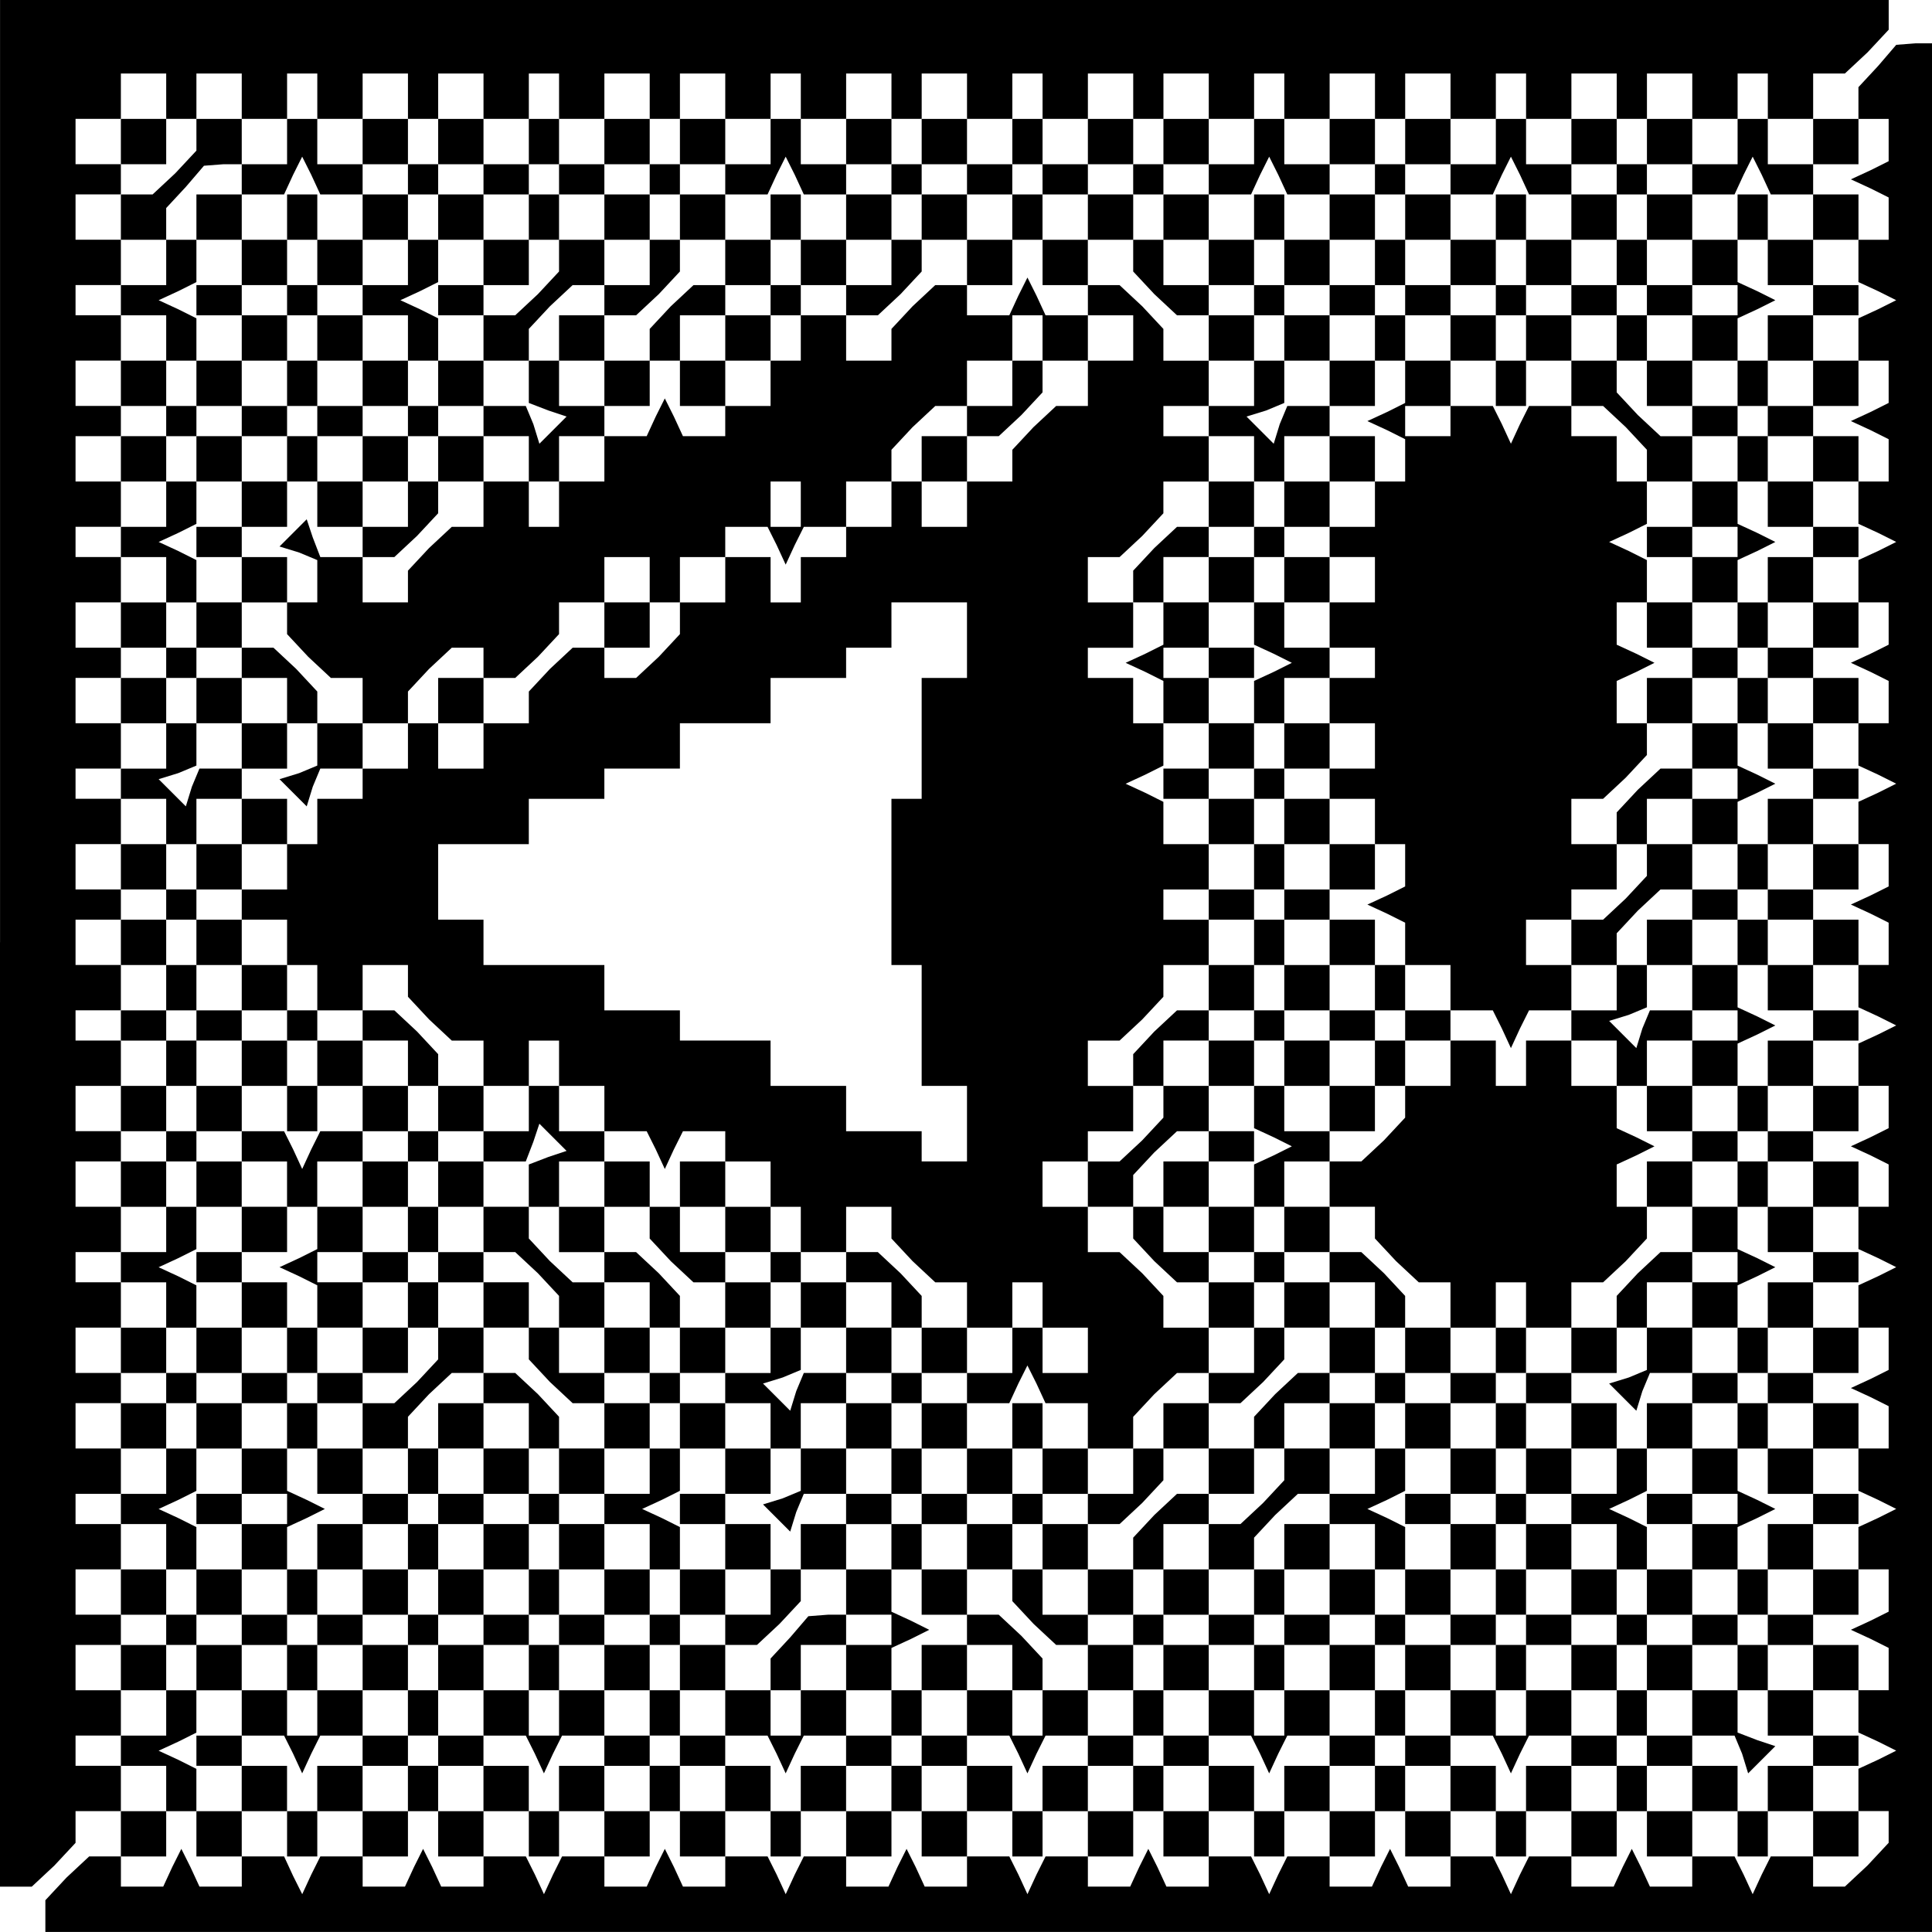 <?xml version="1.0" standalone="no"?>
<!DOCTYPE svg PUBLIC "-//W3C//DTD SVG 20010904//EN"
 "http://www.w3.org/TR/2001/REC-SVG-20010904/DTD/svg10.dtd">
<svg version="1.0" xmlns="http://www.w3.org/2000/svg"
 width="468pt" height="468pt" viewBox="0 0 468 468"
 preserveAspectRatio="xMidYMid meet">
<g transform="translate(0,468) scale(0.366,-0.366)"
fill="#000000" stroke="none">
<path d="M0 655 l0 -625 11 0 10 0 15 14 14 15 0 10 0 11 15 0 15 0 0 15 0 15
-15 0 -15 0 0 10 0 10 15 0 15 0 0 15 0 15 -15 0 -15 0 0 15 0 15 15 0 15 0 0
10 0 10 -15 0 -15 0 0 15 0 15 15 0 15 0 0 15 0 15 -15 0 -15 0 0 10 0 10 15
0 15 0 0 15 0 15 -15 0 -15 0 0 15 0 15 15 0 15 0 0 10 0 10 -15 0 -15 0 0 15
0 15 15 0 15 0 0 15 0 15 -15 0 -15 0 0 10 0 10 15 0 15 0 0 15 0 15 -15 0
-15 0 0 15 0 15 15 0 15 0 0 10 0 10 -15 0 -15 0 0 15 0 15 15 0 15 0 0 15 0
15 -15 0 -15 0 0 10 0 10 15 0 15 0 0 15 0 15 -15 0 -15 0 0 15 0 15 15 0 15
0 0 10 0 10 -15 0 -15 0 0 15 0 15 15 0 15 0 0 15 0 15 -15 0 -15 0 0 10 0 10
15 0 15 0 0 15 0 15 -15 0 -15 0 0 15 0 15 15 0 15 0 0 10 0 10 -15 0 -15 0 0
15 0 15 15 0 15 0 0 15 0 15 -15 0 -15 0 0 10 0 10 15 0 15 0 0 15 0 15 -15 0
-15 0 0 15 0 15 15 0 15 0 0 10 0 10 -15 0 -15 0 0 15 0 15 15 0 15 0 0 15 0
15 -15 0 -15 0 0 10 0 10 15 0 15 0 0 15 0 15 -15 0 -15 0 0 15 0 15 15 0 15
0 0 10 0 10 -15 0 -15 0 0 15 0 15 15 0 15 0 0 15 0 15 15 0 15 0 0 -15 0 -15
10 0 10 0 0 15 0 15 15 0 15 0 0 -15 0 -15 15 0 15 0 0 15 0 15 10 0 10 0 0
-15 0 -15 15 0 15 0 0 15 0 15 15 0 15 0 0 -15 0 -15 10 0 10 0 0 15 0 15 15
0 15 0 0 -15 0 -15 15 0 15 0 0 15 0 15 10 0 10 0 0 -15 0 -15 15 0 15 0 0 15
0 15 15 0 15 0 0 -15 0 -15 10 0 10 0 0 15 0 15 15 0 15 0 0 -15 0 -15 15 0
15 0 0 15 0 15 10 0 10 0 0 -15 0 -15 15 0 15 0 0 15 0 15 15 0 15 0 0 -15 0
-15 10 0 10 0 0 15 0 15 15 0 15 0 0 -15 0 -15 15 0 15 0 0 15 0 15 10 0 10 0
0 -15 0 -15 15 0 15 0 0 15 0 15 15 0 15 0 0 -15 0 -15 10 0 10 0 0 15 0 15
15 0 15 0 0 -15 0 -15 15 0 15 0 0 15 0 15 10 0 10 0 0 -15 0 -15 15 0 15 0 0
15 0 15 15 0 15 0 0 -15 0 -15 10 0 10 0 0 15 0 15 15 0 15 0 0 -15 0 -15 15
0 15 0 0 15 0 15 10 0 10 0 0 -15 0 -15 15 0 15 0 0 15 0 15 15 0 15 0 0 -15
0 -15 10 0 10 0 0 15 0 15 15 0 15 0 0 -15 0 -15 15 0 15 0 0 15 0 15 10 0 10
0 0 -15 0 -15 15 0 15 0 0 15 0 15 11 0 10 0 15 14 14 15 0 10 0 11 -625 0
-625 0 0 -625z"/>
<path d="M1243 1235 l-13 -14 0 -11 0 -10 10 0 10 0 0 -14 0 -14 -12 -6 -13
-6 13 -6 12 -6 0 -14 0 -14 -10 0 -10 0 0 -14 0 -14 13 -6 12 -6 -12 -6 -13
-6 0 -14 0 -14 10 0 10 0 0 -14 0 -14 -12 -6 -13 -6 13 -6 12 -6 0 -14 0 -14
-10 0 -10 0 0 -14 0 -14 13 -6 12 -6 -12 -6 -13 -6 0 -14 0 -14 10 0 10 0 0
-14 0 -14 -12 -6 -13 -6 13 -6 12 -6 0 -14 0 -14 -10 0 -10 0 0 -14 0 -14 13
-6 12 -6 -12 -6 -13 -6 0 -14 0 -14 10 0 10 0 0 -14 0 -14 -12 -6 -13 -6 13
-6 12 -6 0 -14 0 -14 -10 0 -10 0 0 -14 0 -14 13 -6 12 -6 -12 -6 -13 -6 0
-14 0 -14 10 0 10 0 0 -14 0 -14 -12 -6 -13 -6 13 -6 12 -6 0 -14 0 -14 -10 0
-10 0 0 -14 0 -14 13 -6 12 -6 -12 -6 -13 -6 0 -14 0 -14 10 0 10 0 0 -14 0
-14 -12 -6 -13 -6 13 -6 12 -6 0 -14 0 -14 -10 0 -10 0 0 -14 0 -14 13 -6 12
-6 -12 -6 -13 -6 0 -14 0 -14 10 0 10 0 0 -14 0 -14 -12 -6 -13 -6 13 -6 12
-6 0 -14 0 -14 -10 0 -10 0 0 -14 0 -14 13 -6 12 -6 -12 -6 -13 -6 0 -14 0
-14 10 0 10 0 0 -11 0 -10 -14 -15 -15 -14 -10 0 -11 0 0 10 0 10 -14 0 -14 0
-6 -12 -6 -13 -6 13 -6 12 -14 0 -14 0 0 -10 0 -10 -14 0 -14 0 -6 13 -6 12
-6 -12 -6 -13 -14 0 -14 0 0 10 0 10 -14 0 -14 0 -6 -12 -6 -13 -6 13 -6 12
-14 0 -14 0 0 -10 0 -10 -14 0 -14 0 -6 13 -6 12 -6 -12 -6 -13 -14 0 -14 0 0
10 0 10 -14 0 -14 0 -6 -12 -6 -13 -6 13 -6 12 -14 0 -14 0 0 -10 0 -10 -14 0
-14 0 -6 13 -6 12 -6 -12 -6 -13 -14 0 -14 0 0 10 0 10 -14 0 -14 0 -6 -12 -6
-13 -6 13 -6 12 -14 0 -14 0 0 -10 0 -10 -14 0 -14 0 -6 13 -6 12 -6 -12 -6
-13 -14 0 -14 0 0 10 0 10 -14 0 -14 0 -6 -12 -6 -13 -6 13 -6 12 -14 0 -14 0
0 -10 0 -10 -14 0 -14 0 -6 13 -6 12 -6 -12 -6 -13 -14 0 -14 0 0 10 0 10 -14
0 -14 0 -6 -12 -6 -13 -6 13 -6 12 -14 0 -14 0 0 -10 0 -10 -14 0 -14 0 -6 13
-6 12 -6 -12 -6 -13 -14 0 -14 0 0 10 0 10 -14 0 -14 0 -6 -12 -6 -13 -6 12
-6 13 -14 0 -14 0 0 -10 0 -10 -14 0 -14 0 -6 13 -6 12 -6 -12 -6 -13 -14 0
-14 0 0 10 0 10 -11 0 -10 0 -15 -14 -14 -15 0 -10 0 -11 625 0 625 0 0 625 0
625 -12 0 -13 -1 -12 -14z"/>
<path d="M80 1185 l0 -15 15 0 15 0 0 15 0 15 -15 0 -15 0 0 -15z"/>
<path d="M130 1189 l0 -10 -14 -15 -15 -14 -10 0 -11 0 0 -15 0 -15 15 0 15 0
0 -15 0 -15 -15 0 -15 0 0 -10 0 -10 15 0 15 0 0 -15 0 -15 -15 0 -15 0 0 -15
0 -15 15 0 15 0 0 15 0 15 10 0 10 0 0 -15 0 -15 15 0 15 0 0 -10 0 -10 -15 0
-15 0 0 -15 0 -15 -10 0 -10 0 0 15 0 15 -15 0 -15 0 0 -15 0 -15 15 0 15 0 0
-15 0 -15 -15 0 -15 0 0 -10 0 -10 15 0 15 0 0 -15 0 -15 -15 0 -15 0 0 -15 0
-15 15 0 15 0 0 15 0 15 10 0 10 0 0 -15 0 -15 15 0 15 0 0 -10 0 -10 -15 0
-15 0 0 -15 0 -15 -10 0 -10 0 0 15 0 15 -15 0 -15 0 0 -15 0 -15 15 0 15 0 0
-15 0 -15 -15 0 -15 0 0 -10 0 -10 15 0 15 0 0 -15 0 -15 -15 0 -15 0 0 -15 0
-15 15 0 15 0 0 15 0 15 10 0 10 0 0 -15 0 -15 15 0 15 0 0 15 0 15 -15 0 -15
0 0 15 0 15 15 0 15 0 0 -15 0 -15 15 0 15 0 0 15 0 15 -15 0 -15 0 0 10 0 10
15 0 15 0 0 15 0 15 10 0 10 0 0 11 0 10 -14 15 -15 14 -10 0 -11 0 0 15 0 15
15 0 15 0 0 15 0 15 -15 0 -15 0 0 10 0 10 15 0 15 0 0 15 0 15 10 0 10 0 0
-15 0 -15 15 0 15 0 0 -10 0 -10 11 0 10 0 15 14 14 15 0 10 0 11 -10 0 -10 0
0 15 0 15 -15 0 -15 0 0 10 0 10 15 0 15 0 0 15 0 15 10 0 10 0 0 -15 0 -15
15 0 15 0 0 -10 0 -10 -15 0 -15 0 0 -15 0 -15 15 0 15 0 0 15 0 15 15 0 15 0
0 -15 0 -15 10 0 10 0 0 15 0 15 15 0 15 0 0 10 0 10 -15 0 -15 0 0 15 0 15
15 0 15 0 0 -15 0 -15 15 0 15 0 0 15 0 15 10 0 10 0 0 -15 0 -15 15 0 15 0 0
15 0 15 -15 0 -15 0 0 15 0 15 15 0 15 0 0 -15 0 -15 15 0 15 0 0 15 0 15 -15
0 -15 0 0 10 0 10 15 0 15 0 0 15 0 15 10 0 10 0 0 -15 0 -15 15 0 15 0 0 -10
0 -10 11 0 10 0 15 14 14 15 0 10 0 11 15 0 15 0 0 -15 0 -15 15 0 15 0 0 15
0 15 10 0 10 0 0 -15 0 -15 15 0 15 0 0 -10 0 -10 15 0 15 0 0 -15 0 -15 -15
0 -15 0 0 -15 0 -15 -11 0 -10 0 -15 -14 -14 -15 0 -10 0 -11 -15 0 -15 0 0
-15 0 -15 -15 0 -15 0 0 15 0 15 -10 0 -10 0 0 -15 0 -15 -15 0 -15 0 0 -10 0
-10 -15 0 -15 0 0 -15 0 -15 -10 0 -10 0 0 15 0 15 -15 0 -15 0 0 -15 0 -15
-15 0 -15 0 0 -11 0 -10 -14 -15 -15 -14 -10 0 -11 0 0 10 0 10 -11 0 -10 0
-15 -14 -14 -15 0 -10 0 -11 -15 0 -15 0 0 -15 0 -15 -15 0 -15 0 0 15 0 15
-10 0 -10 0 0 -15 0 -15 -15 0 -15 0 0 -10 0 -10 -15 0 -15 0 0 -15 0 -15 -10
0 -10 0 0 -15 0 -15 -15 0 -15 0 0 -10 0 -10 15 0 15 0 0 -15 0 -15 10 0 10 0
0 -15 0 -15 15 0 15 0 0 15 0 15 15 0 15 0 0 -11 0 -10 14 -15 15 -14 10 0 11
0 0 -15 0 -15 15 0 15 0 0 15 0 15 10 0 10 0 0 -15 0 -15 15 0 15 0 0 -15 0
-15 14 0 14 0 6 -12 6 -13 6 13 6 12 14 0 14 0 0 -10 0 -10 15 0 15 0 0 -15 0
-15 10 0 10 0 0 -15 0 -15 15 0 15 0 0 15 0 15 15 0 15 0 0 -11 0 -10 14 -15
15 -14 10 0 11 0 0 -15 0 -15 15 0 15 0 0 15 0 15 10 0 10 0 0 -15 0 -15 15 0
15 0 0 -15 0 -15 -15 0 -15 0 0 15 0 15 -10 0 -10 0 0 -15 0 -15 -15 0 -15 0
0 15 0 15 -15 0 -15 0 0 -15 0 -15 15 0 15 0 0 -10 0 -10 -15 0 -15 0 0 -15 0
-15 -10 0 -10 0 0 15 0 15 -15 0 -15 0 0 10 0 10 15 0 15 0 0 15 0 15 10 0 10
0 0 11 0 10 -14 15 -15 14 -10 0 -11 0 0 -10 0 -10 -15 0 -15 0 0 -15 0 -15
-10 0 -10 0 0 15 0 15 -15 0 -15 0 0 10 0 10 15 0 15 0 0 15 0 15 -15 0 -15 0
0 -15 0 -15 -15 0 -15 0 0 15 0 15 15 0 15 0 0 15 0 15 -15 0 -15 0 0 -15 0
-15 -10 0 -10 0 0 15 0 15 -15 0 -15 0 0 -15 0 -15 -15 0 -15 0 0 15 0 15 15
0 15 0 0 10 0 10 -15 0 -15 0 0 15 0 15 -10 0 -10 0 0 -15 0 -15 -15 0 -15 0
0 15 0 15 -15 0 -15 0 0 -15 0 -15 15 0 15 0 0 -10 0 -10 -15 0 -15 0 0 -15 0
-15 -10 0 -10 0 0 15 0 15 -15 0 -15 0 0 10 0 10 15 0 15 0 0 15 0 15 10 0 10
0 0 11 0 10 -14 15 -15 14 -10 0 -11 0 0 -10 0 -10 -15 0 -15 0 0 -15 0 -15
-10 0 -10 0 0 15 0 15 -15 0 -15 0 0 10 0 10 15 0 15 0 0 15 0 15 -15 0 -15 0
0 -15 0 -15 -15 0 -15 0 0 15 0 15 15 0 15 0 0 15 0 15 -15 0 -15 0 0 -15 0
-15 -10 0 -10 0 0 15 0 15 -15 0 -15 0 0 -15 0 -15 15 0 15 0 0 -15 0 -15 -15
0 -15 0 0 -10 0 -10 15 0 15 0 0 -15 0 -15 -15 0 -15 0 0 -15 0 -15 15 0 15 0
0 15 0 15 10 0 10 0 0 -15 0 -15 15 0 15 0 0 -10 0 -10 -15 0 -15 0 0 -15 0
-15 -10 0 -10 0 0 15 0 15 -15 0 -15 0 0 -15 0 -15 15 0 15 0 0 -15 0 -15 -15
0 -15 0 0 -10 0 -10 15 0 15 0 0 -15 0 -15 -15 0 -15 0 0 -15 0 -15 15 0 15 0
0 15 0 15 10 0 10 0 0 -15 0 -15 15 0 15 0 0 -10 0 -10 -15 0 -15 0 0 -15 0
-15 -10 0 -10 0 0 15 0 15 -15 0 -15 0 0 -15 0 -15 15 0 15 0 0 -15 0 -15 -15
0 -15 0 0 -10 0 -10 15 0 15 0 0 -15 0 -15 -15 0 -15 0 0 -15 0 -15 15 0 15 0
0 15 0 15 10 0 10 0 0 -15 0 -15 15 0 15 0 0 -10 0 -10 -15 0 -15 0 0 -15 0
-15 -10 0 -10 0 0 15 0 15 -15 0 -15 0 0 -15 0 -15 15 0 15 0 0 -15 0 -15 -15
0 -15 0 0 -10 0 -10 15 0 15 0 0 -15 0 -15 -15 0 -15 0 0 -15 0 -15 15 0 15 0
0 15 0 15 10 0 10 0 0 -15 0 -15 15 0 15 0 0 15 0 15 15 0 15 0 0 -15 0 -15
10 0 10 0 0 15 0 15 15 0 15 0 0 -15 0 -15 15 0 15 0 0 15 0 15 10 0 10 0 0
-15 0 -15 15 0 15 0 0 15 0 15 15 0 15 0 0 -15 0 -15 10 0 10 0 0 15 0 15 15
0 15 0 0 -15 0 -15 15 0 15 0 0 15 0 15 10 0 10 0 0 -15 0 -15 15 0 15 0 0 15
0 15 15 0 15 0 0 -15 0 -15 10 0 10 0 0 15 0 15 15 0 15 0 0 -15 0 -15 15 0
15 0 0 15 0 15 10 0 10 0 0 -15 0 -15 15 0 15 0 0 15 0 15 15 0 15 0 0 -15 0
-15 10 0 10 0 0 15 0 15 15 0 15 0 0 -15 0 -15 15 0 15 0 0 15 0 15 10 0 10 0
0 -15 0 -15 15 0 15 0 0 15 0 15 15 0 15 0 0 -15 0 -15 10 0 10 0 0 15 0 15
15 0 15 0 0 -15 0 -15 15 0 15 0 0 15 0 15 10 0 10 0 0 -15 0 -15 15 0 15 0 0
15 0 15 15 0 15 0 0 -15 0 -15 10 0 10 0 0 15 0 15 15 0 15 0 0 -15 0 -15 15
0 15 0 0 15 0 15 10 0 10 0 0 -15 0 -15 15 0 15 0 0 15 0 15 15 0 15 0 0 -15
0 -15 10 0 10 0 0 15 0 15 15 0 15 0 0 -15 0 -15 15 0 15 0 0 15 0 15 -15 0
-15 0 0 15 0 15 15 0 15 0 0 10 0 10 -15 0 -15 0 0 15 0 15 15 0 15 0 0 15 0
15 -15 0 -15 0 0 10 0 10 15 0 15 0 0 15 0 15 -15 0 -15 0 0 15 0 15 15 0 15
0 0 10 0 10 -15 0 -15 0 0 15 0 15 15 0 15 0 0 15 0 15 -15 0 -15 0 0 10 0 10
15 0 15 0 0 15 0 15 -15 0 -15 0 0 15 0 15 15 0 15 0 0 10 0 10 -15 0 -15 0 0
15 0 15 15 0 15 0 0 15 0 15 -15 0 -15 0 0 10 0 10 15 0 15 0 0 15 0 15 -15 0
-15 0 0 15 0 15 15 0 15 0 0 10 0 10 -15 0 -15 0 0 15 0 15 15 0 15 0 0 15 0
15 -15 0 -15 0 0 10 0 10 15 0 15 0 0 15 0 15 -15 0 -15 0 0 15 0 15 15 0 15
0 0 10 0 10 -15 0 -15 0 0 15 0 15 15 0 15 0 0 15 0 15 -15 0 -15 0 0 10 0 10
15 0 15 0 0 15 0 15 -15 0 -15 0 0 15 0 15 15 0 15 0 0 10 0 10 -15 0 -15 0 0
15 0 15 15 0 15 0 0 15 0 15 -15 0 -15 0 0 10 0 10 15 0 15 0 0 15 0 15 -15 0
-15 0 0 15 0 15 15 0 15 0 0 10 0 10 -15 0 -15 0 0 15 0 15 15 0 15 0 0 15 0
15 -15 0 -15 0 0 10 0 10 15 0 15 0 0 15 0 15 -15 0 -15 0 0 -15 0 -15 -15 0
-15 0 0 15 0 15 -10 0 -10 0 0 -15 0 -15 -15 0 -15 0 0 15 0 15 -15 0 -15 0 0
-15 0 -15 15 0 15 0 0 -10 0 -10 -15 0 -15 0 0 -15 0 -15 -10 0 -10 0 0 15 0
15 -15 0 -15 0 0 10 0 10 15 0 15 0 0 15 0 15 -15 0 -15 0 0 -15 0 -15 -15 0
-15 0 0 15 0 15 -10 0 -10 0 0 -15 0 -15 -15 0 -15 0 0 15 0 15 -15 0 -15 0 0
-15 0 -15 15 0 15 0 0 -10 0 -10 -15 0 -15 0 0 -15 0 -15 -10 0 -10 0 0 15 0
15 -15 0 -15 0 0 10 0 10 15 0 15 0 0 15 0 15 -15 0 -15 0 0 -15 0 -15 -15 0
-15 0 0 15 0 15 -10 0 -10 0 0 -15 0 -15 -15 0 -15 0 0 15 0 15 -15 0 -15 0 0
-15 0 -15 15 0 15 0 0 -10 0 -10 -15 0 -15 0 0 -15 0 -15 -10 0 -10 0 0 15 0
15 -15 0 -15 0 0 10 0 10 15 0 15 0 0 15 0 15 -15 0 -15 0 0 -15 0 -15 -15 0
-15 0 0 15 0 15 -10 0 -10 0 0 -15 0 -15 -15 0 -15 0 0 15 0 15 -15 0 -15 0 0
-15 0 -15 15 0 15 0 0 -10 0 -10 -15 0 -15 0 0 -15 0 -15 -10 0 -10 0 0 15 0
15 -15 0 -15 0 0 10 0 10 15 0 15 0 0 15 0 15 -15 0 -15 0 0 -15 0 -15 -15 0
-15 0 0 15 0 15 -10 0 -10 0 0 -15 0 -15 -15 0 -15 0 0 15 0 15 -15 0 -15 0 0
-15 0 -15 15 0 15 0 0 -10 0 -10 -15 0 -15 0 0 -15 0 -15 -10 0 -10 0 0 15 0
15 -15 0 -15 0 0 10 0 10 15 0 15 0 0 15 0 15 -15 0 -15 0 0 -15 0 -15 -15 0
-15 0 0 15 0 15 -10 0 -10 0 0 -15 0 -15 -15 0 -15 0 0 15 0 15 -15 0 -15 0 0
-15 0 -15 15 0 15 0 0 -10 0 -10 -15 0 -15 0 0 -15 0 -15 -10 0 -10 0 0 15 0
15 -15 0 -15 0 0 10 0 10 15 0 15 0 0 15 0 15 -15 0 -15 0 0 -15 0 -15 -15 0
-15 0 0 15 0 15 -10 0 -10 0 0 -15 0 -15 -15 0 -15 0 0 15 0 15 -15 0 -15 0 0
-11z m30 -29 l0 -10 14 0 14 0 6 13 6 12 6 -12 6 -13 14 0 14 0 0 -15 0 -15
15 0 15 0 0 -15 0 -15 -15 0 -15 0 0 -10 0 -10 15 0 15 0 0 -15 0 -15 -15 0
-15 0 0 -15 0 -15 -15 0 -15 0 0 15 0 15 -10 0 -10 0 0 -15 0 -15 -15 0 -15 0
0 15 0 15 -15 0 -15 0 0 14 0 14 -12 6 -13 6 13 6 12 6 0 14 0 14 -10 0 -10 0
0 10 0 11 13 14 12 14 13 1 12 0 0 -10z m210 0 l0 -10 15 0 15 0 0 -15 0 -15
15 0 15 0 0 -15 0 -15 -15 0 -15 0 0 -10 0 -10 11 0 10 0 15 14 14 15 0 10 0
11 15 0 15 0 0 15 0 15 14 0 14 0 6 13 6 12 6 -12 6 -13 14 0 14 0 0 -15 0
-15 15 0 15 0 0 -15 0 -15 -15 0 -15 0 0 15 0 15 -15 0 -15 0 0 15 0 15 -10 0
-10 0 0 -15 0 -15 -15 0 -15 0 0 -15 0 -15 -11 0 -10 0 -15 -14 -14 -15 0 -10
0 -11 -15 0 -15 0 0 15 0 15 -15 0 -15 0 0 -15 0 -15 -10 0 -10 0 0 -14 0 -14
13 -5 12 -4 -9 -9 -9 -9 -4 13 -5 12 -14 0 -14 0 0 15 0 15 -15 0 -15 0 0 14
0 14 -12 6 -13 6 13 6 12 6 0 14 0 14 15 0 15 0 0 15 0 15 15 0 15 0 0 10 0
10 10 0 10 0 0 -10z m320 0 l0 -10 15 0 15 0 0 -15 0 -15 15 0 15 0 0 -11 0
-10 14 -15 15 -14 10 0 11 0 0 10 0 10 -15 0 -15 0 0 15 0 15 15 0 15 0 0 15
0 15 14 0 14 0 6 13 6 12 6 -12 6 -13 14 0 14 0 0 -15 0 -15 15 0 15 0 0 -15
0 -15 -15 0 -15 0 0 -10 0 -10 15 0 15 0 0 -15 0 -15 10 0 10 0 0 15 0 15 15
0 15 0 0 10 0 10 -15 0 -15 0 0 15 0 15 15 0 15 0 0 15 0 15 14 0 14 0 6 13 6
12 6 -12 6 -13 14 0 14 0 0 -15 0 -15 15 0 15 0 0 -15 0 -15 -15 0 -15 0 0
-10 0 -10 15 0 15 0 0 -15 0 -15 10 0 10 0 0 15 0 15 15 0 15 0 0 10 0 10 -15
0 -15 0 0 15 0 15 15 0 15 0 0 15 0 15 14 0 14 0 6 13 6 12 6 -12 6 -13 14 0
14 0 0 -15 0 -15 -15 0 -15 0 0 -15 0 -15 15 0 15 0 0 -10 0 -10 -15 0 -15 0
0 -15 0 -15 15 0 15 0 0 -15 0 -15 -15 0 -15 0 0 15 0 15 -10 0 -10 0 0 -15 0
-15 -15 0 -15 0 0 -10 0 -10 15 0 15 0 0 -15 0 -15 10 0 10 0 0 15 0 15 15 0
15 0 0 -15 0 -15 -15 0 -15 0 0 -15 0 -15 15 0 15 0 0 -10 0 -10 -15 0 -15 0
0 -15 0 -15 15 0 15 0 0 -15 0 -15 -15 0 -15 0 0 15 0 15 -10 0 -10 0 0 -15 0
-15 -15 0 -15 0 0 -10 0 -10 15 0 15 0 0 -15 0 -15 10 0 10 0 0 15 0 15 15 0
15 0 0 -15 0 -15 -15 0 -15 0 0 -15 0 -15 15 0 15 0 0 -10 0 -10 -15 0 -15 0
0 -15 0 -15 15 0 15 0 0 -15 0 -15 -15 0 -15 0 0 15 0 15 -10 0 -10 0 0 -15 0
-15 -15 0 -15 0 0 -10 0 -10 15 0 15 0 0 -15 0 -15 10 0 10 0 0 15 0 15 15 0
15 0 0 -15 0 -15 -15 0 -15 0 0 -15 0 -15 15 0 15 0 0 -10 0 -10 -15 0 -15 0
0 -15 0 -15 15 0 15 0 0 -15 0 -15 -15 0 -15 0 0 15 0 15 -10 0 -10 0 0 -15 0
-15 -15 0 -15 0 0 -10 0 -10 15 0 15 0 0 -15 0 -15 10 0 10 0 0 15 0 15 15 0
15 0 0 -15 0 -15 -15 0 -15 0 0 -15 0 -15 15 0 15 0 0 -10 0 -10 -15 0 -15 0
0 -15 0 -15 15 0 15 0 0 -15 0 -15 -15 0 -15 0 0 15 0 15 -10 0 -10 0 0 -15 0
-15 -15 0 -15 0 0 -10 0 -10 15 0 15 0 0 -15 0 -15 10 0 10 0 0 15 0 15 15 0
15 0 0 -15 0 -15 -15 0 -15 0 0 -15 0 -15 15 0 15 0 0 -10 0 -10 -15 0 -15 0
0 -15 0 -15 15 0 15 0 0 -15 0 -15 -15 0 -15 0 0 15 0 15 -10 0 -10 0 0 -15 0
-15 -15 0 -15 0 0 -10 0 -10 15 0 15 0 0 -15 0 -15 10 0 10 0 0 15 0 15 15 0
15 0 0 -15 0 -15 -15 0 -15 0 0 -15 0 -15 15 0 15 0 0 -10 0 -10 -15 0 -15 0
0 -15 0 -15 -10 0 -10 0 0 15 0 15 -15 0 -15 0 0 -15 0 -15 -15 0 -15 0 0 15
0 15 15 0 15 0 0 10 0 10 -15 0 -15 0 0 15 0 15 -10 0 -10 0 0 -15 0 -15 -15
0 -15 0 0 -10 0 -10 15 0 15 0 0 -15 0 -15 -15 0 -15 0 0 15 0 15 -15 0 -15 0
0 -15 0 -15 -10 0 -10 0 0 15 0 15 -15 0 -15 0 0 -15 0 -15 -15 0 -15 0 0 15
0 15 15 0 15 0 0 10 0 10 -15 0 -15 0 0 15 0 15 -10 0 -10 0 0 -15 0 -15 -15
0 -15 0 0 -10 0 -10 15 0 15 0 0 -15 0 -15 -15 0 -15 0 0 15 0 15 -15 0 -15 0
0 -15 0 -15 -10 0 -10 0 0 15 0 15 -15 0 -15 0 0 -15 0 -15 -15 0 -15 0 0 15
0 15 15 0 15 0 0 10 0 10 -15 0 -15 0 0 15 0 15 -10 0 -10 0 0 -15 0 -15 -15
0 -15 0 0 -10 0 -10 15 0 15 0 0 -15 0 -15 -15 0 -15 0 0 15 0 15 -15 0 -15 0
0 -15 0 -15 -10 0 -10 0 0 15 0 15 -15 0 -15 0 0 -15 0 -15 -15 0 -15 0 0 15
0 15 15 0 15 0 0 10 0 10 -15 0 -15 0 0 15 0 15 -10 0 -10 0 0 -15 0 -15 -15
0 -15 0 0 -10 0 -10 15 0 15 0 0 -15 0 -15 -15 0 -15 0 0 15 0 15 -15 0 -15 0
0 -15 0 -15 -10 0 -10 0 0 15 0 15 -15 0 -15 0 0 -15 0 -15 -15 0 -15 0 0 15
0 15 15 0 15 0 0 10 0 10 -15 0 -15 0 0 15 0 15 -10 0 -10 0 0 -15 0 -15 -15
0 -15 0 0 -10 0 -10 15 0 15 0 0 -15 0 -15 -15 0 -15 0 0 15 0 15 -15 0 -15 0
0 -15 0 -15 -10 0 -10 0 0 15 0 15 -15 0 -15 0 0 -15 0 -15 -15 0 -15 0 0 15
0 15 15 0 15 0 0 10 0 10 -15 0 -15 0 0 15 0 15 -10 0 -10 0 0 -15 0 -15 -15
0 -15 0 0 -10 0 -10 15 0 15 0 0 -15 0 -15 -15 0 -15 0 0 15 0 15 -15 0 -15 0
0 -15 0 -15 -10 0 -10 0 0 15 0 15 -15 0 -15 0 0 -15 0 -15 -15 0 -15 0 0 14
0 14 -12 6 -13 6 13 6 12 6 0 14 0 14 15 0 15 0 0 15 0 15 15 0 15 0 0 -15 0
-15 10 0 10 0 0 15 0 15 15 0 15 0 0 10 0 10 -15 0 -15 0 0 15 0 15 -10 0 -10
0 0 -15 0 -15 -15 0 -15 0 0 15 0 15 -15 0 -15 0 0 14 0 14 -12 6 -13 6 13 6
12 6 0 14 0 14 15 0 15 0 0 15 0 15 15 0 15 0 0 -15 0 -15 10 0 10 0 0 15 0
15 15 0 15 0 0 10 0 10 -15 0 -15 0 0 15 0 15 -10 0 -10 0 0 -15 0 -15 -15 0
-15 0 0 15 0 15 -15 0 -15 0 0 14 0 14 -12 6 -13 6 13 6 12 6 0 14 0 14 15 0
15 0 0 15 0 15 15 0 15 0 0 -15 0 -15 10 0 10 0 0 15 0 15 15 0 15 0 0 -15 0
-15 15 0 15 0 0 -15 0 -15 -15 0 -15 0 0 -10 0 -10 15 0 15 0 0 -15 0 -15 10
0 10 0 0 15 0 15 15 0 15 0 0 10 0 10 -15 0 -15 0 0 15 0 15 15 0 15 0 0 15 0
15 14 0 14 0 5 13 4 12 9 -9 9 -9 -12 -4 -13 -5 0 -14 0 -14 10 0 10 0 0 -15
0 -15 15 0 15 0 0 15 0 15 15 0 15 0 0 -11 0 -10 14 -15 15 -14 10 0 11 0 0
-15 0 -15 15 0 15 0 0 -15 0 -15 -15 0 -15 0 0 -10 0 -10 15 0 15 0 0 -15 0
-15 10 0 10 0 0 15 0 15 15 0 15 0 0 -15 0 -15 15 0 15 0 0 -15 0 -15 -15 0
-15 0 0 -10 0 -10 15 0 15 0 0 -15 0 -15 10 0 10 0 0 15 0 15 15 0 15 0 0 10
0 10 -15 0 -15 0 0 15 0 15 15 0 15 0 0 15 0 15 14 0 14 0 6 13 6 12 6 -12 6
-13 14 0 14 0 0 -15 0 -15 15 0 15 0 0 11 0 10 14 15 15 14 10 0 11 0 0 15 0
15 -15 0 -15 0 0 11 0 10 -14 15 -15 14 -10 0 -11 0 0 15 0 15 -15 0 -15 0 0
15 0 15 15 0 15 0 0 10 0 10 15 0 15 0 0 15 0 15 -15 0 -15 0 0 15 0 15 11 0
10 0 15 14 14 15 0 10 0 11 15 0 15 0 0 15 0 15 -15 0 -15 0 0 10 0 10 15 0
15 0 0 15 0 15 -15 0 -15 0 0 14 0 14 -12 6 -13 6 13 6 12 6 0 14 0 14 -10 0
-10 0 0 15 0 15 -15 0 -15 0 0 10 0 10 15 0 15 0 0 15 0 15 -15 0 -15 0 0 15
0 15 11 0 10 0 15 14 14 15 0 10 0 11 15 0 15 0 0 15 0 15 -15 0 -15 0 0 10 0
10 15 0 15 0 0 15 0 15 -15 0 -15 0 0 11 0 10 -14 15 -15 14 -10 0 -11 0 0 15
0 15 -15 0 -15 0 0 15 0 15 -10 0 -10 0 0 -15 0 -15 -15 0 -15 0 0 15 0 15 15
0 15 0 0 10 0 10 10 0 10 0 0 -10z m240 -80 l0 -10 -10 0 -10 0 0 10 0 10 10
0 10 0 0 -10z m160 0 l0 -10 -10 0 -10 0 0 10 0 10 10 0 10 0 0 -10z m-880
-80 l0 -10 15 0 15 0 0 -15 0 -15 15 0 15 0 0 -15 0 -15 -15 0 -15 0 0 15 0
15 -15 0 -15 0 0 15 0 15 -10 0 -10 0 0 -15 0 -15 -15 0 -15 0 0 -15 0 -15
-15 0 -15 0 0 -10 0 -10 15 0 15 0 0 -15 0 -15 -15 0 -15 0 0 14 0 14 -12 6
-13 6 13 6 12 6 0 14 0 14 15 0 15 0 0 15 0 15 15 0 15 0 0 10 0 10 10 0 10 0
0 -10z m960 0 l0 -10 -10 0 -10 0 0 10 0 10 10 0 10 0 0 -10z m-530 -145 l0
-25 -15 0 -15 0 0 -40 0 -40 -10 0 -10 0 0 -55 0 -55 10 0 10 0 0 -40 0 -40
15 0 15 0 0 -25 0 -25 -15 0 -15 0 0 10 0 10 -25 0 -25 0 0 15 0 15 -25 0 -25
0 0 15 0 15 -30 0 -30 0 0 10 0 10 -25 0 -25 0 0 15 0 15 -40 0 -40 0 0 15 0
15 -15 0 -15 0 0 25 0 25 30 0 30 0 0 15 0 15 25 0 25 0 0 10 0 10 25 0 25 0
0 15 0 15 30 0 30 0 0 15 0 15 25 0 25 0 0 10 0 10 15 0 15 0 0 15 0 15 25 0
25 0 0 -25z m530 -15 l0 -10 -10 0 -10 0 0 10 0 10 10 0 10 0 0 -10z m-980
-25 l0 -15 -15 0 -15 0 0 -15 0 -15 -14 0 -14 0 -5 -12 -4 -13 -9 9 -9 9 13 4
12 5 0 14 0 14 15 0 15 0 0 15 0 15 15 0 15 0 0 -15z m980 -135 l0 -10 -10 0
-10 0 0 10 0 10 10 0 10 0 0 -10z m-1040 -80 l0 -10 15 0 15 0 0 -15 0 -15 15
0 15 0 0 -15 0 -15 10 0 10 0 0 15 0 15 15 0 15 0 0 15 0 15 15 0 15 0 0 -15
0 -15 -15 0 -15 0 0 -15 0 -15 -14 0 -14 0 -6 -12 -6 -13 -6 13 -6 12 -14 0
-14 0 0 15 0 15 -15 0 -15 0 0 15 0 15 -10 0 -10 0 0 10 0 10 10 0 10 0 0 -10z
m1040 -80 l0 -10 -10 0 -10 0 0 10 0 10 10 0 10 0 0 -10z m-880 -80 l0 -10
-10 0 -10 0 0 10 0 10 10 0 10 0 0 -10z m300 -25 l0 -15 -15 0 -15 0 0 -15 0
-15 -14 0 -14 0 -5 -12 -4 -13 -9 9 -9 9 13 4 12 5 0 14 0 14 15 0 15 0 0 15
0 15 15 0 15 0 0 -15z m-380 -55 l0 -10 -10 0 -10 0 0 10 0 10 10 0 10 0 0
-10z m960 0 l0 -10 -10 0 -10 0 0 10 0 10 10 0 10 0 0 -10z m-560 -80 l0 -10
-10 0 -10 0 0 10 0 10 10 0 10 0 0 -10z m-400 -80 l0 -10 -10 0 -10 0 0 10 0
10 10 0 10 0 0 -10z m960 0 l0 -10 -10 0 -10 0 0 10 0 10 10 0 10 0 0 -10z
m-880 -80 l0 -10 -10 0 -10 0 0 10 0 10 10 0 10 0 0 -10z m160 0 l0 -10 -10 0
-10 0 0 10 0 10 10 0 10 0 0 -10z m160 0 l0 -10 -10 0 -10 0 0 10 0 10 10 0
10 0 0 -10z m160 0 l0 -10 -10 0 -10 0 0 10 0 10 10 0 10 0 0 -10z m160 0 l0
-10 -10 0 -10 0 0 10 0 10 10 0 10 0 0 -10z m160 0 l0 -10 -10 0 -10 0 0 10 0
10 10 0 10 0 0 -10z"/>
<path d="M130 1135 l0 -15 15 0 15 0 0 -15 0 -15 -15 0 -15 0 0 -10 0 -10 15
0 15 0 0 -15 0 -15 15 0 15 0 0 15 0 15 -15 0 -15 0 0 10 0 10 15 0 15 0 0 15
0 15 10 0 10 0 0 -15 0 -15 15 0 15 0 0 15 0 15 -15 0 -15 0 0 15 0 15 -10 0
-10 0 0 -15 0 -15 -15 0 -15 0 0 15 0 15 -15 0 -15 0 0 -15z"/>
<path d="M190 1080 l0 -10 10 0 10 0 0 -15 0 -15 15 0 15 0 0 15 0 15 -15 0
-15 0 0 10 0 10 -10 0 -10 0 0 -10z"/>
<path d="M350 1135 l0 -15 -15 0 -15 0 0 -15 0 -15 -15 0 -15 0 0 -10 0 -10
15 0 15 0 0 -15 0 -15 15 0 15 0 0 11 0 10 14 15 15 14 10 0 11 0 0 15 0 15
-15 0 -15 0 0 15 0 15 -10 0 -10 0 0 -15z m20 -26 l0 -10 -14 -15 -15 -14 -10
0 -11 0 0 10 0 10 15 0 15 0 0 15 0 15 10 0 10 0 0 -11z"/>
<path d="M830 1135 l0 -15 -15 0 -15 0 0 -15 0 -15 15 0 15 0 0 15 0 15 10 0
10 0 0 -15 0 -15 15 0 15 0 0 15 0 15 -15 0 -15 0 0 15 0 15 -10 0 -10 0 0
-15z"/>
<path d="M990 1135 l0 -15 -15 0 -15 0 0 -15 0 -15 15 0 15 0 0 15 0 15 10 0
10 0 0 -15 0 -15 15 0 15 0 0 15 0 15 -15 0 -15 0 0 15 0 15 -10 0 -10 0 0
-15z"/>
<path d="M1150 1135 l0 -15 -15 0 -15 0 0 -15 0 -15 15 0 15 0 0 -10 0 -10
-15 0 -15 0 0 -15 0 -15 -15 0 -15 0 0 -15 0 -15 15 0 15 0 0 15 0 15 15 0 15
0 0 14 0 14 13 6 12 6 -12 6 -13 6 0 14 0 14 10 0 10 0 0 15 0 15 -10 0 -10 0
0 -15z"/>
<path d="M830 1080 l0 -10 -15 0 -15 0 0 -15 0 -15 15 0 15 0 0 -15 0 -15 -15
0 -15 0 0 -10 0 -10 15 0 15 0 0 -15 0 -15 -15 0 -15 0 0 -15 0 -15 -11 0 -10
0 -15 -14 -14 -15 0 -10 0 -11 10 0 10 0 0 -14 0 -14 -12 -6 -13 -6 13 -6 12
-6 0 -14 0 -14 15 0 15 0 0 -15 0 -15 -15 0 -15 0 0 -10 0 -10 15 0 15 0 0
-15 0 -15 15 0 15 0 0 -15 0 -15 -15 0 -15 0 0 -10 0 -10 15 0 15 0 0 -15 0
-15 -15 0 -15 0 0 -15 0 -15 -11 0 -10 0 -15 -14 -14 -15 0 -10 0 -11 10 0 10
0 0 -11 0 -10 -14 -15 -15 -14 -10 0 -11 0 0 -15 0 -15 15 0 15 0 0 -11 0 -10
14 -15 15 -14 10 0 11 0 0 -15 0 -15 15 0 15 0 0 -15 0 -15 -15 0 -15 0 0 -10
0 -10 -15 0 -15 0 0 -15 0 -15 -10 0 -10 0 0 -15 0 -15 -15 0 -15 0 0 15 0 15
-15 0 -15 0 0 15 0 15 -10 0 -10 0 0 -15 0 -15 -15 0 -15 0 0 -15 0 -15 15 0
15 0 0 15 0 15 10 0 10 0 0 -15 0 -15 15 0 15 0 0 -10 0 -10 -15 0 -15 0 0
-15 0 -15 -10 0 -10 0 0 15 0 15 -15 0 -15 0 0 -15 0 -15 -15 0 -15 0 0 -15 0
-15 15 0 15 0 0 -10 0 -10 -15 0 -15 0 0 -15 0 -15 15 0 15 0 0 -15 0 -15 14
0 14 0 6 -12 6 -13 6 13 6 12 14 0 14 0 0 15 0 15 15 0 15 0 0 15 0 15 -15 0
-15 0 0 10 0 10 15 0 15 0 0 15 0 15 10 0 10 0 0 -15 0 -15 15 0 15 0 0 -10 0
-10 -15 0 -15 0 0 -15 0 -15 15 0 15 0 0 -15 0 -15 14 0 14 0 6 -12 6 -13 6
13 6 12 14 0 14 0 0 15 0 15 15 0 15 0 0 15 0 15 -15 0 -15 0 0 10 0 10 15 0
15 0 0 15 0 15 10 0 10 0 0 -15 0 -15 15 0 15 0 0 -10 0 -10 -15 0 -15 0 0
-15 0 -15 15 0 15 0 0 -15 0 -15 14 0 14 0 6 -12 6 -13 6 13 6 12 14 0 14 0 0
15 0 15 15 0 15 0 0 15 0 15 -15 0 -15 0 0 10 0 10 15 0 15 0 0 15 0 15 10 0
10 0 0 -15 0 -15 15 0 15 0 0 15 0 15 15 0 15 0 0 14 0 14 13 6 12 6 -12 6
-13 6 0 14 0 14 -15 0 -15 0 0 15 0 15 -15 0 -15 0 0 -15 0 -15 -10 0 -10 0 0
15 0 15 -15 0 -15 0 0 10 0 10 15 0 15 0 0 15 0 15 -15 0 -15 0 0 -15 0 -15
-15 0 -15 0 0 15 0 15 -10 0 -10 0 0 -15 0 -15 -15 0 -15 0 0 15 0 15 -15 0
-15 0 0 -15 0 -15 15 0 15 0 0 -10 0 -10 -15 0 -15 0 0 -15 0 -15 -10 0 -10 0
0 15 0 15 -15 0 -15 0 0 10 0 10 15 0 15 0 0 15 0 15 10 0 10 0 0 11 0 10 -14
15 -15 14 -10 0 -11 0 0 -10 0 -10 -15 0 -15 0 0 -15 0 -15 -10 0 -10 0 0 15
0 15 -15 0 -15 0 0 10 0 10 15 0 15 0 0 15 0 15 10 0 10 0 0 -15 0 -15 15 0
15 0 0 15 0 15 -15 0 -15 0 0 15 0 15 15 0 15 0 0 10 0 10 -15 0 -15 0 0 15 0
15 15 0 15 0 0 -15 0 -15 15 0 15 0 0 15 0 15 -15 0 -15 0 0 15 0 15 15 0 15
0 0 -15 0 -15 10 0 10 0 0 15 0 15 15 0 15 0 0 10 0 10 -15 0 -15 0 0 15 0 15
-10 0 -10 0 0 -15 0 -15 -15 0 -15 0 0 15 0 15 15 0 15 0 0 15 0 15 -15 0 -15
0 0 10 0 10 15 0 15 0 0 15 0 15 -15 0 -15 0 0 -15 0 -15 -15 0 -15 0 0 15 0
15 15 0 15 0 0 15 0 15 -15 0 -15 0 0 -15 0 -15 -10 0 -10 0 0 15 0 15 -15 0
-15 0 0 10 0 10 15 0 15 0 0 15 0 15 10 0 10 0 0 -15 0 -15 15 0 15 0 0 15 0
15 -15 0 -15 0 0 15 0 15 15 0 15 0 0 10 0 10 -15 0 -15 0 0 15 0 15 15 0 15
0 0 15 0 15 -15 0 -15 0 0 -15 0 -15 -10 0 -10 0 0 15 0 15 -15 0 -15 0 0 10
0 10 15 0 15 0 0 15 0 15 10 0 10 0 0 -15 0 -15 15 0 15 0 0 15 0 15 -15 0
-15 0 0 15 0 15 15 0 15 0 0 -15 0 -15 15 0 15 0 0 15 0 15 -15 0 -15 0 0 10
0 10 15 0 15 0 0 15 0 15 -15 0 -15 0 0 15 0 15 -15 0 -15 0 0 10 0 10 -10 0
-10 0 0 -10z m20 -25 l0 -15 15 0 15 0 0 -15 0 -15 -14 0 -14 0 -5 -12 -4 -13
-9 9 -9 9 13 4 12 5 0 14 0 14 -10 0 -10 0 0 15 0 15 10 0 10 0 0 -15z m-50
-160 l0 -15 15 0 15 0 0 -14 0 -14 13 -6 12 -6 -12 -6 -13 -6 0 -14 0 -14 -15
0 -15 0 0 15 0 15 -15 0 -15 0 0 10 0 10 15 0 15 0 0 15 0 15 -15 0 -15 0 0
15 0 15 15 0 15 0 0 -15z m50 -215 l0 -10 15 0 15 0 0 -15 0 -15 -15 0 -15 0
0 -15 0 -15 15 0 15 0 0 -10 0 -10 -15 0 -15 0 0 -15 0 -15 -10 0 -10 0 0 -14
0 -14 13 -6 12 -6 -12 -6 -13 -6 0 -14 0 -14 -15 0 -15 0 0 -15 0 -15 -15 0
-15 0 0 15 0 15 -10 0 -10 0 0 11 0 10 14 15 15 14 10 0 11 0 0 15 0 15 -15 0
-15 0 0 15 0 15 15 0 15 0 0 10 0 10 15 0 15 0 0 15 0 15 10 0 10 0 0 15 0 15
-10 0 -10 0 0 10 0 10 10 0 10 0 0 -10z m80 -80 l0 -10 -10 0 -10 0 0 10 0 10
10 0 10 0 0 -10z m-20 -185 l0 -15 -15 0 -15 0 0 -15 0 -15 -11 0 -10 0 -15
-14 -14 -15 0 -10 0 -11 10 0 10 0 0 15 0 15 15 0 15 0 0 -15 0 -15 15 0 15 0
0 -15 0 -15 -15 0 -15 0 0 -10 0 -10 15 0 15 0 0 -15 0 -15 -15 0 -15 0 0 -15
0 -15 -15 0 -15 0 0 15 0 15 -10 0 -10 0 0 -15 0 -15 -15 0 -15 0 0 15 0 15
-15 0 -15 0 0 15 0 15 15 0 15 0 0 10 0 10 -11 0 -10 0 -15 -14 -14 -15 0 -10
0 -11 -15 0 -15 0 0 -15 0 -15 -15 0 -15 0 0 15 0 15 15 0 15 0 0 15 0 15 11
0 10 0 15 14 14 15 0 10 0 11 15 0 15 0 0 15 0 15 11 0 10 0 15 14 14 15 0 10
0 11 15 0 15 0 0 15 0 15 15 0 15 0 0 -15z m100 -55 l0 -10 15 0 15 0 0 -15 0
-15 15 0 15 0 0 -15 0 -15 -15 0 -15 0 0 -10 0 -10 15 0 15 0 0 -15 0 -15 -15
0 -15 0 0 -15 0 -15 -15 0 -15 0 0 15 0 15 -10 0 -10 0 0 -15 0 -15 -15 0 -15
0 0 15 0 15 -15 0 -15 0 0 14 0 14 -12 6 -13 6 13 6 12 6 0 14 0 14 15 0 15 0
0 15 0 15 15 0 15 0 0 10 0 10 10 0 10 0 0 -10z m110 -55 l0 -15 15 0 15 0 0
-10 0 -10 -15 0 -15 0 0 -15 0 -15 -15 0 -15 0 0 14 0 14 -12 6 -13 6 13 6 12
6 0 14 0 14 15 0 15 0 0 -15z m-450 -76 l0 -10 14 -15 15 -14 10 0 11 0 0 -15
0 -15 -15 0 -15 0 0 -15 0 -15 -10 0 -10 0 0 15 0 15 -15 0 -15 0 0 15 0 15
15 0 15 0 0 -15 0 -15 10 0 10 0 0 11 0 10 -14 15 -15 14 -10 0 -11 0 0 15 0
15 15 0 15 0 0 -11z m180 -29 l0 -10 15 0 15 0 0 -15 0 -15 -15 0 -15 0 0 -15
0 -15 -10 0 -10 0 0 15 0 15 -15 0 -15 0 0 15 0 15 15 0 15 0 0 10 0 10 10 0
10 0 0 -10z m160 0 l0 -10 15 0 15 0 0 -15 0 -15 -15 0 -15 0 0 -15 0 -15 -10
0 -10 0 0 15 0 15 -15 0 -15 0 0 15 0 15 15 0 15 0 0 10 0 10 10 0 10 0 0 -10z"/>
<path d="M800 840 l0 -10 15 0 15 0 0 10 0 10 -15 0 -15 0 0 -10z"/>
<path d="M830 600 l0 -10 -15 0 -15 0 0 -15 0 -15 15 0 15 0 0 15 0 15 10 0
10 0 0 10 0 10 -10 0 -10 0 0 -10z"/>
<path d="M800 520 l0 -10 -15 0 -15 0 0 -15 0 -15 15 0 15 0 0 15 0 15 15 0
15 0 0 10 0 10 -15 0 -15 0 0 -10z"/>
<path d="M800 305 l0 -15 15 0 15 0 0 15 0 15 -15 0 -15 0 0 -15z"/>
<path d="M850 309 l0 -10 -14 -15 -15 -14 -10 0 -11 0 0 -15 0 -15 15 0 15 0
0 11 0 10 14 15 15 14 10 0 11 0 0 15 0 15 -15 0 -15 0 0 -11z"/>
<path d="M850 255 l0 -15 15 0 15 0 0 15 0 15 -15 0 -15 0 0 -15z"/>
<path d="M990 335 l0 -15 -15 0 -15 0 0 -15 0 -15 -15 0 -15 0 0 -10 0 -10 15
0 15 0 0 -15 0 -15 15 0 15 0 0 15 0 15 -15 0 -15 0 0 10 0 10 15 0 15 0 0 15
0 15 10 0 10 0 0 -15 0 -15 15 0 15 0 0 15 0 15 -15 0 -15 0 0 15 0 15 -10 0
-10 0 0 -15z"/>
<path d="M990 280 l0 -10 10 0 10 0 0 -15 0 -15 15 0 15 0 0 15 0 15 -15 0
-15 0 0 10 0 10 -10 0 -10 0 0 -10z"/>
<path d="M1090 280 l0 -10 15 0 15 0 0 10 0 10 -15 0 -15 0 0 -10z"/>
<path d="M830 175 l0 -15 10 0 10 0 0 15 0 15 -10 0 -10 0 0 -15z"/>
<path d="M990 175 l0 -15 10 0 10 0 0 15 0 15 -10 0 -10 0 0 -15z"/>
<path d="M990 1080 l0 -10 -15 0 -15 0 0 -15 0 -15 -15 0 -15 0 0 -14 0 -14
-12 -6 -13 -6 13 -6 12 -6 0 -14 0 -14 -10 0 -10 0 0 -15 0 -15 -15 0 -15 0 0
-10 0 -10 15 0 15 0 0 -15 0 -15 -15 0 -15 0 0 -15 0 -15 15 0 15 0 0 -10 0
-10 -15 0 -15 0 0 -15 0 -15 15 0 15 0 0 -15 0 -15 -15 0 -15 0 0 -10 0 -10
15 0 15 0 0 -15 0 -15 10 0 10 0 0 -14 0 -14 -12 -6 -13 -6 13 -6 12 -6 0 -14
0 -14 15 0 15 0 0 -15 0 -15 14 0 14 0 6 -12 6 -13 6 13 6 12 14 0 14 0 0 15
0 15 -15 0 -15 0 0 15 0 15 15 0 15 0 0 10 0 10 15 0 15 0 0 15 0 15 -15 0
-15 0 0 15 0 15 11 0 10 0 15 14 14 15 0 10 0 11 -10 0 -10 0 0 14 0 14 13 6
12 6 -12 6 -13 6 0 14 0 14 10 0 10 0 0 14 0 14 -12 6 -13 6 13 6 12 6 0 14 0
14 -10 0 -10 0 0 15 0 15 -15 0 -15 0 0 10 0 10 -14 0 -14 0 -6 -12 -6 -13 -6
13 -6 12 -14 0 -14 0 0 -10 0 -10 -15 0 -15 0 0 10 0 10 15 0 15 0 0 15 0 15
15 0 15 0 0 -15 0 -15 10 0 10 0 0 15 0 15 15 0 15 0 0 -15 0 -15 11 0 10 0
15 -14 14 -15 0 -10 0 -11 15 0 15 0 0 -15 0 -15 -15 0 -15 0 0 -10 0 -10 15
0 15 0 0 -15 0 -15 -15 0 -15 0 0 -15 0 -15 15 0 15 0 0 15 0 15 15 0 15 0 0
14 0 14 13 6 12 6 -12 6 -13 6 0 14 0 14 -15 0 -15 0 0 15 0 15 -11 0 -10 0
-15 14 -14 15 0 10 0 11 -15 0 -15 0 0 15 0 15 -15 0 -15 0 0 10 0 10 -10 0
-10 0 0 -10z m20 -25 l0 -15 -10 0 -10 0 0 15 0 15 10 0 10 0 0 -15z m140
-135 l0 -10 -15 0 -15 0 0 10 0 10 15 0 15 0 0 -10z"/>
<path d="M830 920 l0 -10 10 0 10 0 0 10 0 10 -10 0 -10 0 0 -10z"/>
<path d="M1090 815 l0 -15 15 0 15 0 0 -15 0 -15 -11 0 -10 0 -15 -14 -14 -15
0 -10 0 -11 10 0 10 0 0 -11 0 -10 -14 -15 -15 -14 -10 0 -11 0 0 -15 0 -15
15 0 15 0 0 -15 0 -15 -15 0 -15 0 0 -10 0 -10 -15 0 -15 0 0 -15 0 -15 -10 0
-10 0 0 15 0 15 -15 0 -15 0 0 -15 0 -15 -15 0 -15 0 0 -11 0 -10 -14 -15 -15
-14 -10 0 -11 0 0 -15 0 -15 15 0 15 0 0 -11 0 -10 14 -15 15 -14 10 0 11 0 0
-15 0 -15 15 0 15 0 0 15 0 15 10 0 10 0 0 -15 0 -15 15 0 15 0 0 15 0 15 11
0 10 0 15 14 14 15 0 10 0 11 -10 0 -10 0 0 14 0 14 13 6 12 6 -12 6 -13 6 0
14 0 14 -15 0 -15 0 0 15 0 15 15 0 15 0 0 -15 0 -15 10 0 10 0 0 15 0 15 15
0 15 0 0 -15 0 -15 -15 0 -15 0 0 -15 0 -15 15 0 15 0 0 15 0 15 15 0 15 0 0
14 0 14 13 6 12 6 -12 6 -13 6 0 14 0 14 -15 0 -15 0 0 15 0 15 -15 0 -15 0 0
-15 0 -15 -10 0 -10 0 0 11 0 10 14 15 15 14 10 0 11 0 0 15 0 15 15 0 15 0 0
14 0 14 13 6 12 6 -12 6 -13 6 0 14 0 14 -15 0 -15 0 0 15 0 15 -15 0 -15 0 0
-15z m60 -55 l0 -10 -15 0 -15 0 0 -15 0 -15 -15 0 -15 0 0 15 0 15 15 0 15 0
0 10 0 10 15 0 15 0 0 -10z m-30 -135 l0 -15 15 0 15 0 0 -10 0 -10 -15 0 -15
0 0 10 0 10 -14 0 -14 0 -5 -12 -4 -13 -9 9 -9 9 13 4 12 5 0 14 0 14 15 0 15
0 0 -15z"/>
<path d="M830 760 l0 -10 10 0 10 0 0 10 0 10 -10 0 -10 0 0 -10z"/>
<path d="M1090 495 l0 -15 15 0 15 0 0 -15 0 -15 -11 0 -10 0 -15 -14 -14 -15
0 -10 0 -11 10 0 10 0 0 -14 0 -14 -12 -5 -13 -4 9 -9 9 -9 4 13 5 12 14 0 14
0 0 15 0 15 15 0 15 0 0 14 0 14 13 6 12 6 -12 6 -13 6 0 14 0 14 -15 0 -15 0
0 15 0 15 -15 0 -15 0 0 -15z m60 -55 l0 -10 -15 0 -15 0 0 -15 0 -15 -15 0
-15 0 0 15 0 15 15 0 15 0 0 10 0 10 15 0 15 0 0 -10z"/>
<path d="M160 465 l0 -15 -15 0 -15 0 0 -10 0 -10 15 0 15 0 0 -15 0 -15 15 0
15 0 0 15 0 15 -15 0 -15 0 0 10 0 10 15 0 15 0 0 15 0 15 -15 0 -15 0 0 -15z"/>
<path d="M210 466 l0 -14 -12 -6 -13 -6 13 -6 12 -6 0 -14 0 -14 15 0 15 0 0
-15 0 -15 15 0 15 0 0 15 0 15 -15 0 -15 0 0 15 0 15 -15 0 -15 0 0 10 0 10
15 0 15 0 0 15 0 15 -15 0 -15 0 0 -14z"/>
<path d="M320 465 l0 -15 11 0 10 0 15 -14 14 -15 0 -10 0 -11 -10 0 -10 0 0
15 0 15 -15 0 -15 0 0 -15 0 -15 -15 0 -15 0 0 -11 0 -10 -14 -15 -15 -14 -10
0 -11 0 0 -15 0 -15 -15 0 -15 0 0 -15 0 -15 15 0 15 0 0 -10 0 -10 -15 0 -15
0 0 -15 0 -15 15 0 15 0 0 -15 0 -15 15 0 15 0 0 15 0 15 10 0 10 0 0 -15 0
-15 15 0 15 0 0 -10 0 -10 -15 0 -15 0 0 -15 0 -15 15 0 15 0 0 -15 0 -15 14
0 14 0 6 -12 6 -13 6 13 6 12 14 0 14 0 0 15 0 15 15 0 15 0 0 15 0 15 -15 0
-15 0 0 10 0 10 15 0 15 0 0 15 0 15 10 0 10 0 0 -15 0 -15 15 0 15 0 0 -10 0
-10 -15 0 -15 0 0 -15 0 -15 15 0 15 0 0 -15 0 -15 14 0 14 0 6 -12 6 -13 6
13 6 12 14 0 14 0 0 15 0 15 15 0 15 0 0 14 0 14 13 6 12 6 -12 6 -13 6 0 14
0 14 -15 0 -15 0 0 15 0 15 -15 0 -15 0 0 -15 0 -15 -10 0 -10 0 0 15 0 15
-15 0 -15 0 0 10 0 10 15 0 15 0 0 15 0 15 -15 0 -15 0 0 15 0 15 -15 0 -15 0
0 -15 0 -15 -10 0 -10 0 0 15 0 15 -15 0 -15 0 0 10 0 10 15 0 15 0 0 15 0 15
10 0 10 0 0 -15 0 -15 15 0 15 0 0 15 0 15 -15 0 -15 0 0 11 0 10 -14 15 -15
14 -10 0 -11 0 0 -10 0 -10 -11 0 -10 0 -15 14 -14 15 0 10 0 11 -15 0 -15 0
0 -15z m110 -50 l0 -15 -15 0 -15 0 0 -15 0 -15 -15 0 -15 0 0 15 0 15 15 0
15 0 0 15 0 15 15 0 15 0 0 -15z m-80 -26 l0 -10 14 -15 15 -14 10 0 11 0 0
-15 0 -15 15 0 15 0 0 -15 0 -15 -15 0 -15 0 0 -10 0 -10 15 0 15 0 0 -15 0
-15 -15 0 -15 0 0 -15 0 -15 -15 0 -15 0 0 15 0 15 -10 0 -10 0 0 -15 0 -15
-15 0 -15 0 0 15 0 15 -15 0 -15 0 0 15 0 15 15 0 15 0 0 10 0 10 -15 0 -15 0
0 15 0 15 -10 0 -10 0 0 -15 0 -15 -15 0 -15 0 0 15 0 15 15 0 15 0 0 11 0 10
14 15 15 14 10 0 11 0 0 15 0 15 15 0 15 0 0 -11z m130 -84 l0 -15 -15 0 -15
0 0 -10 0 -10 15 0 15 0 0 -15 0 -15 15 0 15 0 0 -15 0 -15 -15 0 -15 0 0 15
0 15 -15 0 -15 0 0 14 0 14 -12 6 -13 6 13 6 12 6 0 14 0 14 15 0 15 0 0 -15z
m-190 -25 l0 -10 -10 0 -10 0 0 -15 0 -15 -15 0 -15 0 0 15 0 15 15 0 15 0 0
10 0 10 10 0 10 0 0 -10z m270 -55 l0 -15 15 0 15 0 0 -10 0 -10 -15 0 -15 0
0 -15 0 -15 -15 0 -15 0 0 -15 0 -15 -10 0 -10 0 0 15 0 15 -15 0 -15 0 0 15
0 15 11 0 10 0 15 14 14 15 0 10 0 11 15 0 15 0 0 -15z m-190 -25 l0 -10 15 0
15 0 0 -15 0 -15 -15 0 -15 0 0 -15 0 -15 -10 0 -10 0 0 15 0 15 -15 0 -15 0
0 15 0 15 15 0 15 0 0 10 0 10 10 0 10 0 0 -10z"/>
<path d="M320 360 l0 -10 -15 0 -15 0 0 -15 0 -15 15 0 15 0 0 -15 0 -15 15 0
15 0 0 15 0 15 10 0 10 0 0 -15 0 -15 15 0 15 0 0 15 0 15 -15 0 -15 0 0 11 0
10 -14 15 -15 14 -10 0 -11 0 0 -10z m30 -25 l0 -15 -15 0 -15 0 0 15 0 15 15
0 15 0 0 -15z"/>
<path d="M350 280 l0 -10 -15 0 -15 0 0 -15 0 -15 15 0 15 0 0 15 0 15 10 0
10 0 0 -15 0 -15 15 0 15 0 0 15 0 15 -15 0 -15 0 0 10 0 10 -10 0 -10 0 0
-10z"/>
<path d="M523 195 l-13 -14 0 -11 0 -10 10 0 10 0 0 15 0 15 15 0 15 0 0 10 0
10 -12 0 -13 -1 -12 -14z"/>
<path d="M350 175 l0 -15 10 0 10 0 0 15 0 15 -10 0 -10 0 0 -15z"/>
<path d="M830 440 l0 -10 10 0 10 0 0 10 0 10 -10 0 -10 0 0 -10z"/>
<path d="M430 360 l0 -10 10 0 10 0 0 10 0 10 -10 0 -10 0 0 -10z"/>
<path d="M910 360 l0 -10 10 0 10 0 0 10 0 10 -10 0 -10 0 0 -10z"/>
<path d="M160 305 l0 -15 -15 0 -15 0 0 -10 0 -10 15 0 15 0 0 -15 0 -15 15 0
15 0 0 14 0 14 13 6 12 6 -12 6 -13 6 0 14 0 14 -15 0 -15 0 0 -15z m30 -25
l0 -10 -15 0 -15 0 0 10 0 10 15 0 15 0 0 -10z"/>
<path d="M530 306 l0 -14 -12 -5 -13 -4 9 -9 9 -9 4 13 5 12 14 0 14 0 0 15 0
15 -15 0 -15 0 0 -14z"/>
<path d="M670 280 l0 -10 10 0 10 0 0 10 0 10 -10 0 -10 0 0 -10z"/>
<path d="M270 200 l0 -10 -15 0 -15 0 0 -15 0 -15 -15 0 -15 0 0 -15 0 -15
-10 0 -10 0 0 15 0 15 -15 0 -15 0 0 -15 0 -15 -15 0 -15 0 0 -10 0 -10 15 0
15 0 0 10 0 10 14 0 14 0 6 -12 6 -13 6 13 6 12 14 0 14 0 0 15 0 15 15 0 15
0 0 15 0 15 10 0 10 0 0 10 0 10 -10 0 -10 0 0 -10z"/>
<path d="M430 200 l0 -10 10 0 10 0 0 10 0 10 -10 0 -10 0 0 -10z"/>
<path d="M750 200 l0 -10 10 0 10 0 0 10 0 10 -10 0 -10 0 0 -10z"/>
<path d="M910 200 l0 -10 10 0 10 0 0 10 0 10 -10 0 -10 0 0 -10z"/>
<path d="M1070 200 l0 -10 10 0 10 0 0 -15 0 -15 15 0 15 0 0 -15 0 -15 14 0
14 0 5 -12 4 -13 9 9 9 9 -12 4 -13 5 0 14 0 14 -15 0 -15 0 0 15 0 15 -15 0
-15 0 0 10 0 10 -10 0 -10 0 0 -10z"/>
<path d="M270 1160 l0 -10 10 0 10 0 0 10 0 10 -10 0 -10 0 0 -10z"/>
<path d="M430 1160 l0 -10 10 0 10 0 0 10 0 10 -10 0 -10 0 0 -10z"/>
<path d="M590 1160 l0 -10 10 0 10 0 0 10 0 10 -10 0 -10 0 0 -10z"/>
<path d="M750 1160 l0 -10 10 0 10 0 0 10 0 10 -10 0 -10 0 0 -10z"/>
<path d="M910 1160 l0 -10 10 0 10 0 0 10 0 10 -10 0 -10 0 0 -10z"/>
<path d="M1070 1160 l0 -10 10 0 10 0 0 10 0 10 -10 0 -10 0 0 -10z"/>
<path d="M510 1080 l0 -10 10 0 10 0 0 -15 0 -15 -10 0 -10 0 0 -15 0 -15 -15
0 -15 0 0 -10 0 -10 -14 0 -14 0 -6 13 -6 12 -6 -12 -6 -13 -14 0 -14 0 0 -15
0 -15 -15 0 -15 0 0 -15 0 -15 -10 0 -10 0 0 15 0 15 -15 0 -15 0 0 -15 0 -15
-11 0 -10 0 -15 -14 -14 -15 0 -10 0 -11 -15 0 -15 0 0 15 0 15 -14 0 -14 0
-5 13 -4 12 -9 -9 -9 -9 13 -4 12 -5 0 -14 0 -14 -10 0 -10 0 0 -11 0 -10 14
-15 15 -14 10 0 11 0 0 -15 0 -15 -15 0 -15 0 0 -14 0 -14 -12 -5 -13 -4 9 -9
9 -9 4 13 5 12 14 0 14 0 0 15 0 15 15 0 15 0 0 11 0 10 14 15 15 14 10 0 11
0 0 -10 0 -10 11 0 10 0 15 14 14 15 0 10 0 11 15 0 15 0 0 15 0 15 15 0 15 0
0 -15 0 -15 -15 0 -15 0 0 -15 0 -15 15 0 15 0 0 15 0 15 10 0 10 0 0 15 0 15
15 0 15 0 0 10 0 10 14 0 14 0 6 -12 6 -13 6 13 6 12 14 0 14 0 0 15 0 15 15
0 15 0 0 11 0 10 14 15 15 14 10 0 11 0 0 15 0 15 15 0 15 0 0 15 0 15 10 0
10 0 0 -15 0 -15 -10 0 -10 0 0 -15 0 -15 -15 0 -15 0 0 -10 0 -10 -15 0 -15
0 0 -15 0 -15 15 0 15 0 0 15 0 15 11 0 10 0 15 14 14 15 0 10 0 11 15 0 15 0
0 15 0 15 -14 0 -14 0 -6 13 -6 12 -6 -12 -6 -13 -14 0 -14 0 0 10 0 10 -11 0
-10 0 -15 -14 -14 -15 0 -10 0 -11 -15 0 -15 0 0 15 0 15 -15 0 -15 0 0 10 0
10 -10 0 -10 0 0 -10z m20 -135 l0 -15 -10 0 -10 0 0 15 0 15 10 0 10 0 0 -15z"/>
<path d="M110 1000 l0 -10 10 0 10 0 0 10 0 10 -10 0 -10 0 0 -10z"/>
<path d="M270 1000 l0 -10 10 0 10 0 0 10 0 10 -10 0 -10 0 0 -10z"/>
<path d="M110 840 l0 -10 10 0 10 0 0 10 0 10 -10 0 -10 0 0 -10z"/>
<path d="M290 815 l0 -15 15 0 15 0 0 15 0 15 -15 0 -15 0 0 -15z"/>
<path d="M110 680 l0 -10 10 0 10 0 0 10 0 10 -10 0 -10 0 0 -10z"/>
<path d="M190 600 l0 -10 10 0 10 0 0 10 0 10 -10 0 -10 0 0 -10z"/>
<path d="M110 520 l0 -10 10 0 10 0 0 10 0 10 -10 0 -10 0 0 -10z"/>
<path d="M270 520 l0 -10 10 0 10 0 0 10 0 10 -10 0 -10 0 0 -10z"/>
<path d="M510 440 l0 -10 10 0 10 0 0 10 0 10 -10 0 -10 0 0 -10z"/>
<path d="M110 360 l0 -10 10 0 10 0 0 10 0 10 -10 0 -10 0 0 -10z"/>
<path d="M590 360 l0 -10 10 0 10 0 0 10 0 10 -10 0 -10 0 0 -10z"/>
<path d="M110 200 l0 -10 10 0 10 0 0 10 0 10 -10 0 -10 0 0 -10z"/>
</g>
</svg>

